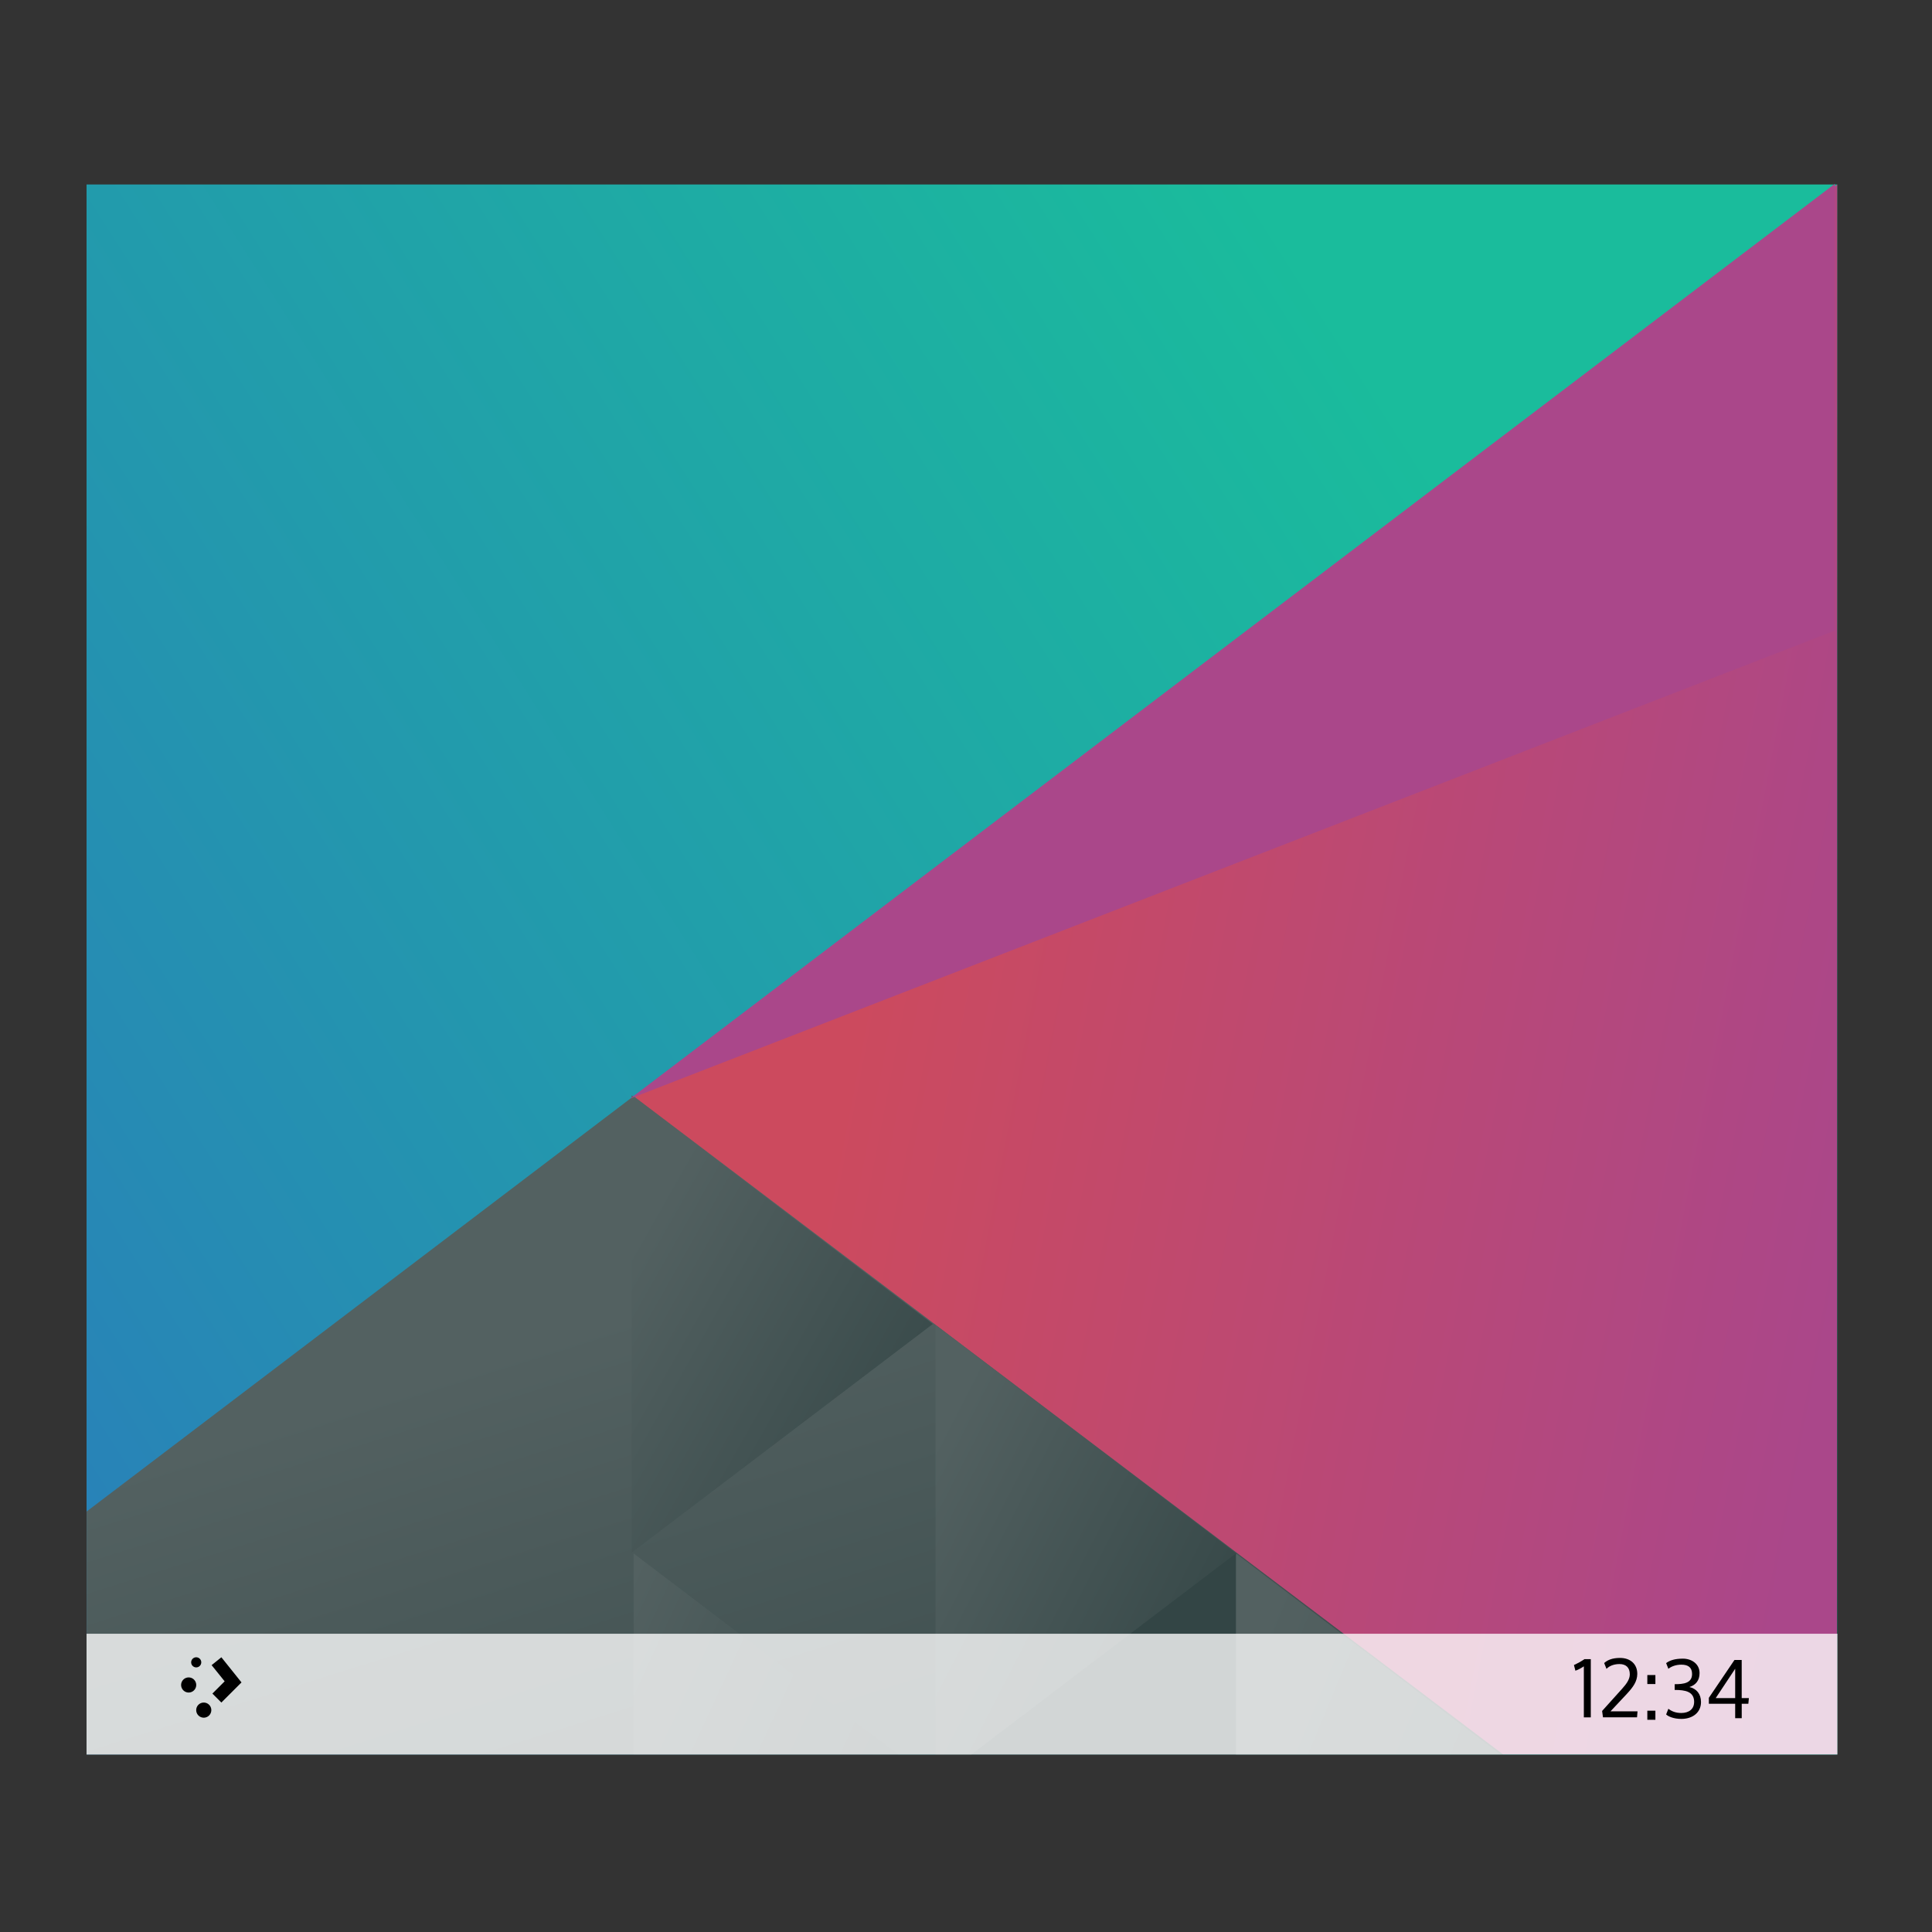<svg width="64" height="64" version="1.1" xmlns="http://www.w3.org/2000/svg" xmlns:xlink="http://www.w3.org/1999/xlink">
 <rect width="100%" height="100%" fill="#333333" stroke="none"/>
 <defs>
  <linearGradient id="b" x1="418.2" x2="384.6" y1="503.1" y2="531.5" gradientTransform="matrix(1.21 0 0 1.6 -461.7 -794.5)" gradientUnits="userSpaceOnUse">
   <stop stop-color="#1abc9c" offset="0"/>
   <stop stop-color="#2980b9" offset="1"/>
  </linearGradient>
  <linearGradient id="c" x1="404" x2="430.7" y1="521.6" y2="528.4" gradientTransform="matrix(1.21,0,0,1.6,-461.7,-794.5)" gradientUnits="userSpaceOnUse">
   <stop stop-color="#cc4a5e" offset="0"/>
   <stop stop-color="#aa478a" offset="1"/>
  </linearGradient>
  <linearGradient id="i" x1="398.1" x2="394" y1="542.2" y2="524.9" gradientTransform="matrix(1.21,0,0,1.6,-461.7,-794.5)" gradientUnits="userSpaceOnUse" xlink:href="#a"/>
  <linearGradient id="a">
   <stop stop-color="#334545" offset="0"/>
   <stop stop-color="#536161" offset="1"/>
  </linearGradient>
  <linearGradient id="d" x1="431.6" x2="439.6" y1="569" y2="563" gradientTransform="matrix(-1.21,0,0,1.6,552,-858)" gradientUnits="userSpaceOnUse" xlink:href="#a"/>
  <linearGradient id="e" x1="406.5" x2="423.3" y1="582.1" y2="572.9" gradientTransform="matrix(-1.21,0,0,1.6,552,-858)" gradientUnits="userSpaceOnUse" xlink:href="#a"/>
  <linearGradient id="f" x1="423.1" x2="431.2" y1="572.5" y2="567" gradientTransform="matrix(-1.21,0,0,1.6,552,-858)" gradientUnits="userSpaceOnUse" xlink:href="#a"/>
  <linearGradient id="g" x1="431.3" x2="440.6" y1="577.3" y2="571.6" gradientTransform="matrix(-1.21,0,0,1.6,552,-858)" gradientUnits="userSpaceOnUse" xlink:href="#a"/>
  <linearGradient id="h" x1="430.6" x2="423.7" y1="577.6" y2="591.5" gradientTransform="matrix(-1.21,0,0,1.6,552,-858)" gradientUnits="userSpaceOnUse" xlink:href="#a"/>
 </defs>
 <path d="m2.867 6.111v52.01h57.99v-52.01z" fill="url(#b)"/>
 <path d="m60.86 6.111-39.91 30.3 28.57 21.7h11.33z" fill="url(#c)"/>
 <path d="m20.99 36.31-18.12 13.76v8.053h46.93l-28.81-21.81z" fill="url(#i)"/>
 <path d="m30.9 43.86-9.977-7.576v15.15z" fill="url(#d)"/>
 <path d="m40.94 51.46v6.664h8.772z" fill="url(#e)"/>
 <path d="m30.99 43.89v14.24h1.207l8.769-6.66z" fill="url(#f)"/>
 <path d="m20.99 51.46v6.66h8.769z" fill="url(#g)"/>
 <path d="m40.94 51.46-8.772 6.664h8.772z" fill="url(#h)"/>
 <path d="m20.88 36.39 39.9-30.3-2.4e-5 14.8z" fill="#aa478a"/>
 <path d="m2.867 54.12v4h58v-4z" fill="#fff" fill-opacity=".78"/>
 <path d="m52.49 54.96c-0.103 0.071-0.238 0.145-0.351 0.196l0.048 0.188c0.092-0.029 0.177-0.079 0.28-0.145v1.691h0.23v-1.929h-0.206z"/>
 <path d="m53.14 55.09 0.077 0.193c0.108-0.111 0.27-0.159 0.431-0.159 0.219 0 0.341 0.122 0.341 0.336v0.013c-0.003 0.151-0.1 0.298-0.251 0.465l-0.666 0.74 0.029 0.211h1.128l0.016-0.198h-0.896l0.544-0.581c0.211-0.227 0.341-0.412 0.344-0.655v-0.008c0-0.317-0.222-0.526-0.573-0.526-0.251 0-0.415 0.069-0.523 0.169z"/>
 <path d="m54.57 56.97h0.267v-0.301h-0.267zm0-1.184h0.267v-0.298h-0.267z"/>
 <path d="m56.12 56.38c0 0.235-0.172 0.365-0.425 0.365-0.196 0-0.33-0.063-0.428-0.14l-0.074 0.188c0.071 0.069 0.254 0.148 0.505 0.148 0.375 0 0.65-0.214 0.65-0.557 0-0.272-0.151-0.447-0.386-0.499 0.209-0.063 0.338-0.214 0.338-0.462 0-0.309-0.267-0.478-0.552-0.478-0.267 0-0.439 0.058-0.555 0.148l0.074 0.188c0.103-0.082 0.254-0.137 0.431-0.137 0.227 0 0.354 0.095 0.354 0.309 0 0.304-0.28 0.338-0.576 0.338v0.19c0.359 0 0.645 0.056 0.645 0.402z"/>
 <path d="m57.48 55.28v0.972h-0.645zm0.436 1.16 0.018-0.188h-0.238v-1.263h-0.24l-0.848 1.253v0.198h0.872v0.478h0.217v-0.478h0.219z"/>
 <path d="m6.5 54.9a0.167 0.167 0 0 0-0.167 0.167 0.167 0.167 0 0 0 0.167 0.167 0.167 0.167 0 0 0 0.167-0.167 0.167 0.167 0 0 0-0.167-0.167zm0.833 0-0.323 0.26 0.432 0.536-0.406 0.406 0.297 0.297 0.667-0.667-0.667-0.833zm-1.083 0.667a0.25 0.25 0 0 0-0.25 0.25 0.25 0.25 0 0 0 0.25 0.25 0.25 0.25 0 0 0 0.25-0.25 0.25 0.25 0 0 0-0.25-0.25zm0.5 0.833a0.25 0.25 0 0 0-0.25 0.25 0.25 0.25 0 0 0 0.25 0.25 0.25 0.25 0 0 0 0.25-0.25 0.25 0.25 0 0 0-0.25-0.25z" color="#000000"/>
</svg>
